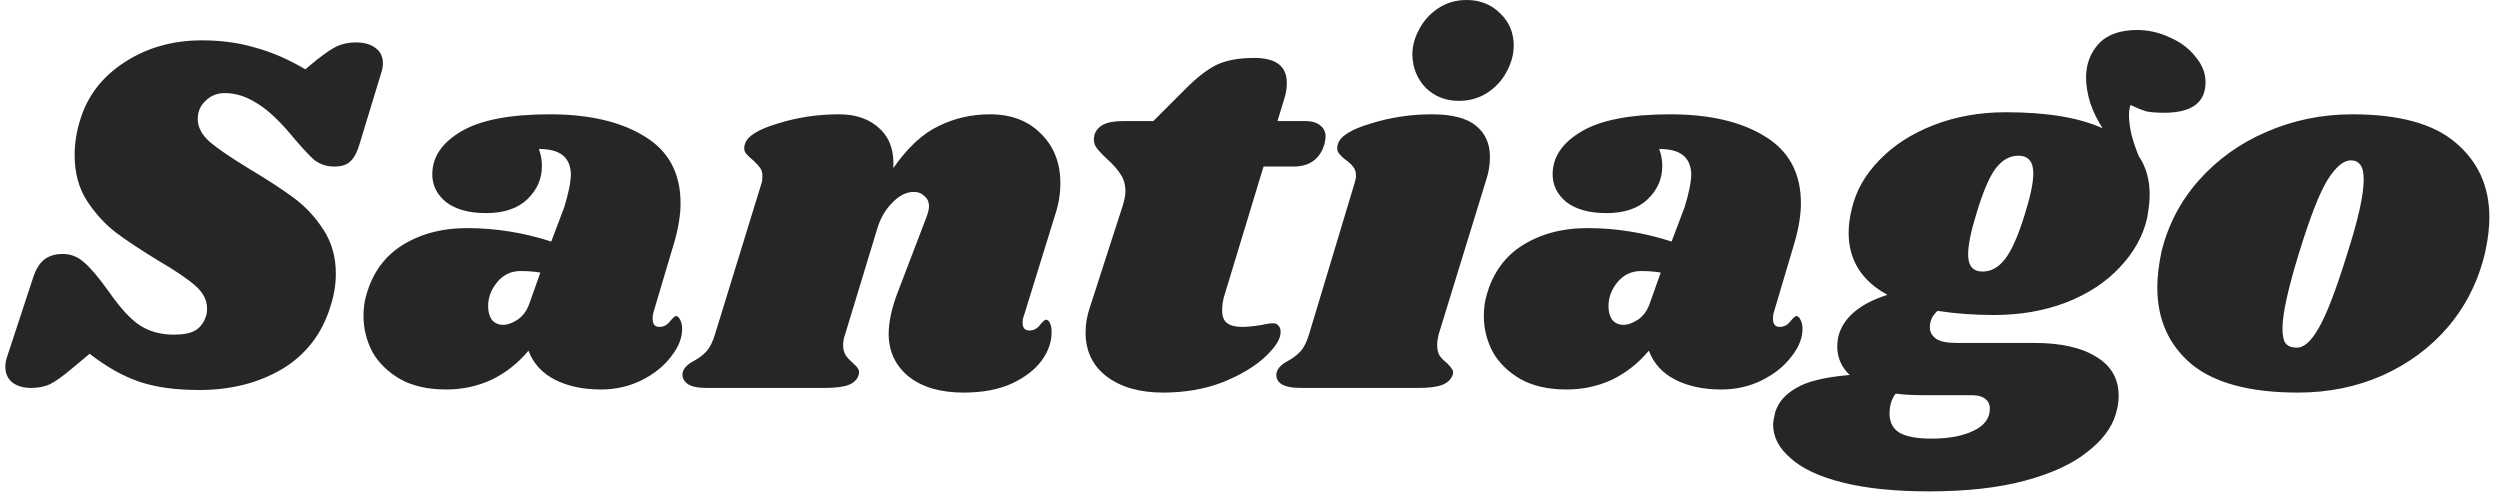 <svg width="116" height="23" viewBox="0 0 116 23" fill="none" xmlns="http://www.w3.org/2000/svg">
<path d="M9.367 1.872C10.263 1.872 11.087 1.984 11.839 2.208C12.607 2.416 13.383 2.752 14.167 3.216L14.719 2.76C15.103 2.456 15.415 2.248 15.655 2.136C15.911 2.024 16.199 1.968 16.519 1.968C16.903 1.968 17.207 2.056 17.431 2.232C17.655 2.392 17.767 2.632 17.767 2.952C17.767 3.08 17.743 3.216 17.695 3.36L16.687 6.672C16.575 7.056 16.431 7.328 16.255 7.488C16.095 7.648 15.847 7.728 15.511 7.728C15.159 7.728 14.847 7.624 14.575 7.416C14.319 7.192 13.911 6.744 13.351 6.072C12.791 5.432 12.279 4.984 11.815 4.728C11.367 4.456 10.903 4.32 10.423 4.32C10.071 4.32 9.775 4.44 9.535 4.68C9.295 4.904 9.175 5.184 9.175 5.52C9.175 5.904 9.367 6.264 9.751 6.6C10.135 6.92 10.735 7.328 11.551 7.824C12.383 8.32 13.071 8.768 13.615 9.168C14.159 9.568 14.623 10.064 15.007 10.656C15.391 11.248 15.583 11.928 15.583 12.696C15.583 13.192 15.503 13.688 15.343 14.184C14.959 15.464 14.215 16.44 13.111 17.112C12.007 17.768 10.719 18.096 9.247 18.096C8.143 18.096 7.215 17.968 6.463 17.712C5.711 17.456 4.943 17.024 4.159 16.416L3.295 17.136C2.895 17.472 2.567 17.704 2.311 17.832C2.055 17.944 1.767 18 1.447 18C1.079 18 0.783 17.912 0.559 17.736C0.351 17.56 0.247 17.32 0.247 17.016C0.247 16.856 0.279 16.688 0.343 16.512L1.519 12.936C1.647 12.52 1.823 12.224 2.047 12.048C2.271 11.872 2.559 11.784 2.911 11.784C3.279 11.784 3.607 11.912 3.895 12.168C4.199 12.424 4.591 12.888 5.071 13.56C5.583 14.296 6.055 14.808 6.487 15.096C6.935 15.384 7.463 15.528 8.071 15.528C8.503 15.528 8.831 15.464 9.055 15.336C9.295 15.192 9.463 14.968 9.559 14.664C9.591 14.584 9.607 14.464 9.607 14.304C9.607 13.92 9.423 13.568 9.055 13.248C8.687 12.928 8.119 12.544 7.351 12.096C6.535 11.6 5.871 11.16 5.359 10.776C4.847 10.376 4.399 9.88 4.015 9.288C3.647 8.696 3.463 8 3.463 7.2C3.463 6.64 3.551 6.088 3.727 5.544C4.063 4.44 4.751 3.552 5.791 2.88C6.831 2.208 8.023 1.872 9.367 1.872ZM25.506 5.304C27.346 5.304 28.817 5.648 29.922 6.336C31.026 7.008 31.578 8.04 31.578 9.432C31.578 9.96 31.482 10.56 31.29 11.232L30.305 14.544C30.29 14.608 30.282 14.688 30.282 14.784C30.282 15.04 30.386 15.168 30.593 15.168C30.785 15.168 30.945 15.088 31.073 14.928C31.218 14.752 31.314 14.664 31.361 14.664C31.442 14.664 31.506 14.72 31.553 14.832C31.617 14.944 31.649 15.072 31.649 15.216C31.666 15.648 31.497 16.088 31.145 16.536C30.809 16.984 30.354 17.352 29.777 17.64C29.201 17.928 28.57 18.072 27.881 18.072C27.049 18.072 26.337 17.92 25.745 17.616C25.154 17.312 24.745 16.864 24.521 16.272C24.041 16.848 23.474 17.296 22.817 17.616C22.162 17.92 21.457 18.072 20.706 18.072C19.858 18.072 19.145 17.912 18.57 17.592C17.994 17.256 17.561 16.832 17.273 16.32C17.002 15.792 16.866 15.24 16.866 14.664C16.866 14.408 16.89 14.16 16.938 13.92C17.194 12.816 17.745 11.984 18.593 11.424C19.457 10.864 20.482 10.584 21.666 10.584C22.994 10.584 24.297 10.792 25.578 11.208L26.177 9.624C26.386 8.952 26.489 8.432 26.489 8.064C26.474 7.68 26.346 7.392 26.105 7.2C25.866 7.008 25.497 6.912 25.002 6.912C25.098 7.168 25.145 7.432 25.145 7.704C25.145 8.296 24.922 8.808 24.474 9.24C24.026 9.672 23.386 9.888 22.553 9.888C21.77 9.888 21.154 9.72 20.706 9.384C20.273 9.032 20.058 8.6 20.058 8.088C20.058 7.288 20.506 6.624 21.401 6.096C22.297 5.568 23.666 5.304 25.506 5.304ZM24.162 12.576C23.713 12.576 23.346 12.752 23.058 13.104C22.785 13.44 22.649 13.808 22.649 14.208C22.649 14.464 22.706 14.672 22.817 14.832C22.945 14.992 23.122 15.072 23.346 15.072C23.553 15.072 23.777 14.992 24.017 14.832C24.273 14.656 24.457 14.4 24.57 14.064L25.073 12.648C24.802 12.6 24.497 12.576 24.162 12.576ZM47.497 14.688C47.465 14.752 47.449 14.848 47.449 14.976C47.449 15.088 47.473 15.176 47.521 15.24C47.585 15.304 47.665 15.336 47.761 15.336C47.953 15.336 48.113 15.256 48.241 15.096C48.385 14.92 48.481 14.832 48.529 14.832C48.609 14.832 48.673 14.888 48.721 15C48.769 15.096 48.793 15.216 48.793 15.36C48.809 15.824 48.657 16.28 48.337 16.728C48.017 17.16 47.545 17.52 46.921 17.808C46.313 18.08 45.577 18.216 44.713 18.216C43.657 18.216 42.817 17.976 42.193 17.496C41.569 17 41.249 16.344 41.233 15.528C41.233 14.936 41.377 14.272 41.665 13.536L42.985 10.08C43.065 9.872 43.105 9.704 43.105 9.576C43.105 9.368 43.033 9.208 42.889 9.096C42.761 8.968 42.601 8.904 42.409 8.904C42.057 8.904 41.721 9.072 41.401 9.408C41.081 9.728 40.849 10.128 40.705 10.608L39.217 15.504C39.153 15.68 39.121 15.848 39.121 16.008C39.121 16.2 39.161 16.36 39.241 16.488C39.321 16.6 39.433 16.72 39.577 16.848C39.689 16.944 39.769 17.032 39.817 17.112C39.865 17.192 39.873 17.288 39.841 17.4C39.777 17.608 39.625 17.76 39.385 17.856C39.145 17.952 38.769 18 38.257 18H32.785C32.369 18 32.073 17.936 31.897 17.808C31.705 17.664 31.633 17.48 31.681 17.256C31.745 17.064 31.913 16.896 32.185 16.752C32.425 16.624 32.625 16.472 32.785 16.296C32.945 16.12 33.081 15.84 33.193 15.456L35.329 8.52C35.361 8.44 35.377 8.328 35.377 8.184C35.377 8.008 35.337 7.872 35.257 7.776C35.193 7.68 35.081 7.56 34.921 7.416C34.761 7.288 34.649 7.176 34.585 7.08C34.521 6.984 34.513 6.856 34.561 6.696C34.657 6.328 35.161 6.008 36.073 5.736C36.985 5.448 37.937 5.304 38.929 5.304C39.729 5.304 40.361 5.528 40.825 5.976C41.289 6.408 41.497 7.016 41.449 7.8C42.105 6.856 42.801 6.208 43.537 5.856C44.273 5.488 45.073 5.304 45.937 5.304C46.913 5.304 47.697 5.6 48.289 6.192C48.897 6.784 49.201 7.552 49.201 8.496C49.201 8.992 49.121 9.48 48.961 9.96L47.497 14.688ZM60.548 5.616C60.852 5.616 61.084 5.68 61.244 5.808C61.42 5.936 61.508 6.112 61.508 6.336C61.508 6.4 61.492 6.512 61.46 6.672C61.252 7.376 60.772 7.728 60.02 7.728H58.628L56.828 13.656C56.748 13.896 56.708 14.144 56.708 14.4C56.708 14.688 56.788 14.888 56.948 15C57.108 15.112 57.332 15.168 57.62 15.168C57.876 15.168 58.196 15.136 58.58 15.072C58.772 15.024 58.94 15 59.084 15C59.196 15 59.276 15.04 59.324 15.12C59.388 15.184 59.42 15.272 59.42 15.384C59.436 15.704 59.196 16.096 58.7 16.56C58.22 17.008 57.564 17.4 56.732 17.736C55.9 18.056 54.98 18.216 53.972 18.216C52.884 18.216 52.012 17.968 51.356 17.472C50.7 16.976 50.372 16.296 50.372 15.432C50.372 15.032 50.436 14.648 50.564 14.28L52.1 9.528C52.18 9.256 52.22 9.04 52.22 8.88C52.22 8.56 52.14 8.288 51.98 8.064C51.836 7.84 51.628 7.608 51.356 7.368C51.116 7.144 50.948 6.96 50.852 6.816C50.756 6.656 50.732 6.472 50.78 6.264C50.844 6.056 50.98 5.896 51.188 5.784C51.396 5.672 51.724 5.616 52.172 5.616H53.516L55.028 4.104C55.556 3.576 56.036 3.208 56.468 3C56.916 2.792 57.492 2.688 58.196 2.688C59.204 2.688 59.708 3.072 59.708 3.84C59.708 4.08 59.676 4.304 59.612 4.512L59.276 5.616H60.548ZM66.445 5.304C67.373 5.304 68.053 5.48 68.485 5.832C68.917 6.184 69.133 6.664 69.133 7.272C69.133 7.64 69.077 7.992 68.965 8.328L66.757 15.504C66.709 15.696 66.685 15.864 66.685 16.008C66.685 16.216 66.725 16.384 66.805 16.512C66.885 16.624 66.997 16.736 67.141 16.848C67.253 16.96 67.333 17.056 67.381 17.136C67.429 17.2 67.437 17.288 67.405 17.4C67.325 17.608 67.165 17.76 66.925 17.856C66.685 17.952 66.317 18 65.821 18H60.349C59.933 18 59.629 17.936 59.437 17.808C59.245 17.664 59.181 17.48 59.245 17.256C59.309 17.064 59.477 16.896 59.749 16.752C59.989 16.624 60.189 16.472 60.349 16.296C60.509 16.12 60.645 15.84 60.757 15.456L62.845 8.52C62.893 8.376 62.917 8.256 62.917 8.16C62.917 7.984 62.877 7.848 62.797 7.752C62.717 7.64 62.597 7.528 62.437 7.416C62.277 7.288 62.165 7.176 62.101 7.08C62.037 6.984 62.029 6.856 62.077 6.696C62.173 6.328 62.677 6.008 63.589 5.736C64.501 5.448 65.453 5.304 66.445 5.304ZM68.053 -1.43051e-06C68.677 -1.43051e-06 69.197 0.208 69.613 0.624C70.029 1.024 70.237 1.52 70.237 2.112C70.237 2.528 70.125 2.936 69.901 3.336C69.693 3.736 69.389 4.064 68.989 4.32C68.605 4.56 68.173 4.68 67.693 4.68C67.085 4.68 66.573 4.48 66.157 4.08C65.757 3.664 65.549 3.152 65.533 2.544C65.533 2.144 65.637 1.752 65.845 1.368C66.053 0.968 66.349 0.64 66.733 0.384C67.117 0.128 67.557 -1.43051e-06 68.053 -1.43051e-06ZM77.49 5.304C79.33 5.304 80.802 5.648 81.906 6.336C83.01 7.008 83.562 8.04 83.562 9.432C83.562 9.96 83.466 10.56 83.274 11.232L82.29 14.544C82.274 14.608 82.266 14.688 82.266 14.784C82.266 15.04 82.37 15.168 82.578 15.168C82.77 15.168 82.93 15.088 83.058 14.928C83.202 14.752 83.298 14.664 83.346 14.664C83.426 14.664 83.49 14.72 83.538 14.832C83.602 14.944 83.634 15.072 83.634 15.216C83.65 15.648 83.482 16.088 83.13 16.536C82.794 16.984 82.338 17.352 81.762 17.64C81.186 17.928 80.554 18.072 79.866 18.072C79.034 18.072 78.322 17.92 77.73 17.616C77.138 17.312 76.73 16.864 76.506 16.272C76.026 16.848 75.458 17.296 74.802 17.616C74.146 17.92 73.442 18.072 72.69 18.072C71.842 18.072 71.13 17.912 70.554 17.592C69.978 17.256 69.546 16.832 69.258 16.32C68.986 15.792 68.85 15.24 68.85 14.664C68.85 14.408 68.874 14.16 68.922 13.92C69.178 12.816 69.73 11.984 70.578 11.424C71.442 10.864 72.466 10.584 73.65 10.584C74.978 10.584 76.282 10.792 77.562 11.208L78.162 9.624C78.37 8.952 78.474 8.432 78.474 8.064C78.458 7.68 78.33 7.392 78.09 7.2C77.85 7.008 77.482 6.912 76.986 6.912C77.082 7.168 77.13 7.432 77.13 7.704C77.13 8.296 76.906 8.808 76.458 9.24C76.01 9.672 75.37 9.888 74.538 9.888C73.754 9.888 73.138 9.72 72.69 9.384C72.258 9.032 72.042 8.6 72.042 8.088C72.042 7.288 72.49 6.624 73.386 6.096C74.282 5.568 75.65 5.304 77.49 5.304ZM76.146 12.576C75.698 12.576 75.33 12.752 75.042 13.104C74.77 13.44 74.634 13.808 74.634 14.208C74.634 14.464 74.69 14.672 74.802 14.832C74.93 14.992 75.106 15.072 75.33 15.072C75.538 15.072 75.762 14.992 76.002 14.832C76.258 14.656 76.442 14.4 76.554 14.064L77.058 12.648C76.786 12.6 76.482 12.576 76.146 12.576ZM99.169 1.392C99.681 1.392 100.177 1.504 100.657 1.728C101.153 1.936 101.553 2.232 101.857 2.616C102.177 2.984 102.337 3.384 102.337 3.816C102.337 4.76 101.697 5.232 100.417 5.232C100.049 5.232 99.761 5.208 99.553 5.16C99.361 5.096 99.129 5 98.857 4.872C98.809 4.984 98.785 5.144 98.785 5.352C98.785 5.608 98.825 5.912 98.905 6.264C99.001 6.616 99.113 6.944 99.241 7.248C99.577 7.744 99.745 8.336 99.745 9.024C99.745 9.328 99.705 9.696 99.625 10.128C99.433 10.96 99.009 11.72 98.353 12.408C97.713 13.096 96.881 13.64 95.857 14.04C94.849 14.424 93.737 14.616 92.521 14.616C91.593 14.616 90.721 14.552 89.905 14.424C89.665 14.632 89.545 14.888 89.545 15.192C89.545 15.4 89.641 15.576 89.833 15.72C90.025 15.848 90.345 15.912 90.793 15.912H94.393C95.625 15.912 96.585 16.128 97.273 16.56C97.961 16.976 98.305 17.576 98.305 18.36C98.305 18.648 98.257 18.944 98.161 19.248C97.969 19.872 97.529 20.448 96.841 20.976C96.169 21.52 95.217 21.96 93.985 22.296C92.753 22.632 91.257 22.8 89.497 22.8C87.929 22.8 86.601 22.664 85.513 22.392C84.425 22.12 83.617 21.744 83.089 21.264C82.545 20.8 82.273 20.28 82.273 19.704C82.273 19.576 82.305 19.384 82.369 19.128C82.513 18.664 82.841 18.288 83.353 18C83.849 17.696 84.673 17.496 85.825 17.4C85.441 17.032 85.249 16.592 85.249 16.08C85.249 15.904 85.273 15.72 85.321 15.528C85.577 14.696 86.329 14.08 87.577 13.68C86.377 13.024 85.777 12.064 85.777 10.8C85.777 10.448 85.825 10.08 85.921 9.696C86.113 8.864 86.537 8.112 87.193 7.44C87.849 6.752 88.689 6.208 89.713 5.808C90.737 5.408 91.857 5.208 93.073 5.208C94.977 5.208 96.473 5.456 97.561 5.952C97.321 5.584 97.129 5.192 96.985 4.776C96.857 4.344 96.793 3.952 96.793 3.6C96.793 2.992 96.985 2.472 97.369 2.04C97.769 1.608 98.369 1.392 99.169 1.392ZM93.961 9.912C94.217 9.096 94.345 8.472 94.345 8.04C94.345 7.496 94.113 7.224 93.649 7.224C93.249 7.224 92.897 7.424 92.593 7.824C92.305 8.208 92.009 8.904 91.705 9.912C91.449 10.744 91.321 11.376 91.321 11.808C91.321 12.336 91.545 12.6 91.993 12.6C92.393 12.6 92.745 12.4 93.049 12C93.353 11.6 93.657 10.904 93.961 9.912ZM89.185 18.336C88.737 18.336 88.329 18.312 87.961 18.264C87.769 18.504 87.673 18.824 87.673 19.224C87.689 19.624 87.849 19.912 88.153 20.088C88.473 20.264 88.961 20.352 89.617 20.352C90.417 20.352 91.065 20.232 91.561 19.992C92.073 19.752 92.329 19.408 92.329 18.96C92.329 18.768 92.257 18.616 92.113 18.504C91.969 18.392 91.761 18.336 91.489 18.336H89.185ZM109.147 5.304C111.323 5.304 112.923 5.744 113.947 6.624C114.987 7.504 115.507 8.656 115.507 10.08C115.507 10.56 115.443 11.096 115.315 11.688C115.011 13 114.443 14.152 113.611 15.144C112.779 16.12 111.755 16.88 110.539 17.424C109.339 17.952 108.035 18.216 106.627 18.216C104.403 18.216 102.755 17.776 101.683 16.896C100.627 16 100.099 14.816 100.099 13.344C100.099 12.848 100.163 12.296 100.291 11.688C100.595 10.44 101.171 9.336 102.019 8.376C102.883 7.4 103.931 6.648 105.163 6.12C106.411 5.576 107.739 5.304 109.147 5.304ZM109.075 7.44C108.739 7.44 108.379 7.744 107.995 8.352C107.627 8.944 107.187 10.072 106.675 11.736C106.163 13.4 105.907 14.568 105.907 15.24C105.907 15.592 105.963 15.832 106.075 15.96C106.187 16.072 106.339 16.128 106.531 16.128C106.867 16.16 107.211 15.872 107.563 15.264C107.931 14.656 108.387 13.472 108.931 11.712C109.427 10.16 109.675 9.032 109.675 8.328C109.675 7.992 109.619 7.76 109.507 7.632C109.411 7.504 109.267 7.44 109.075 7.44Z" fill="#262626"/>
</svg>
